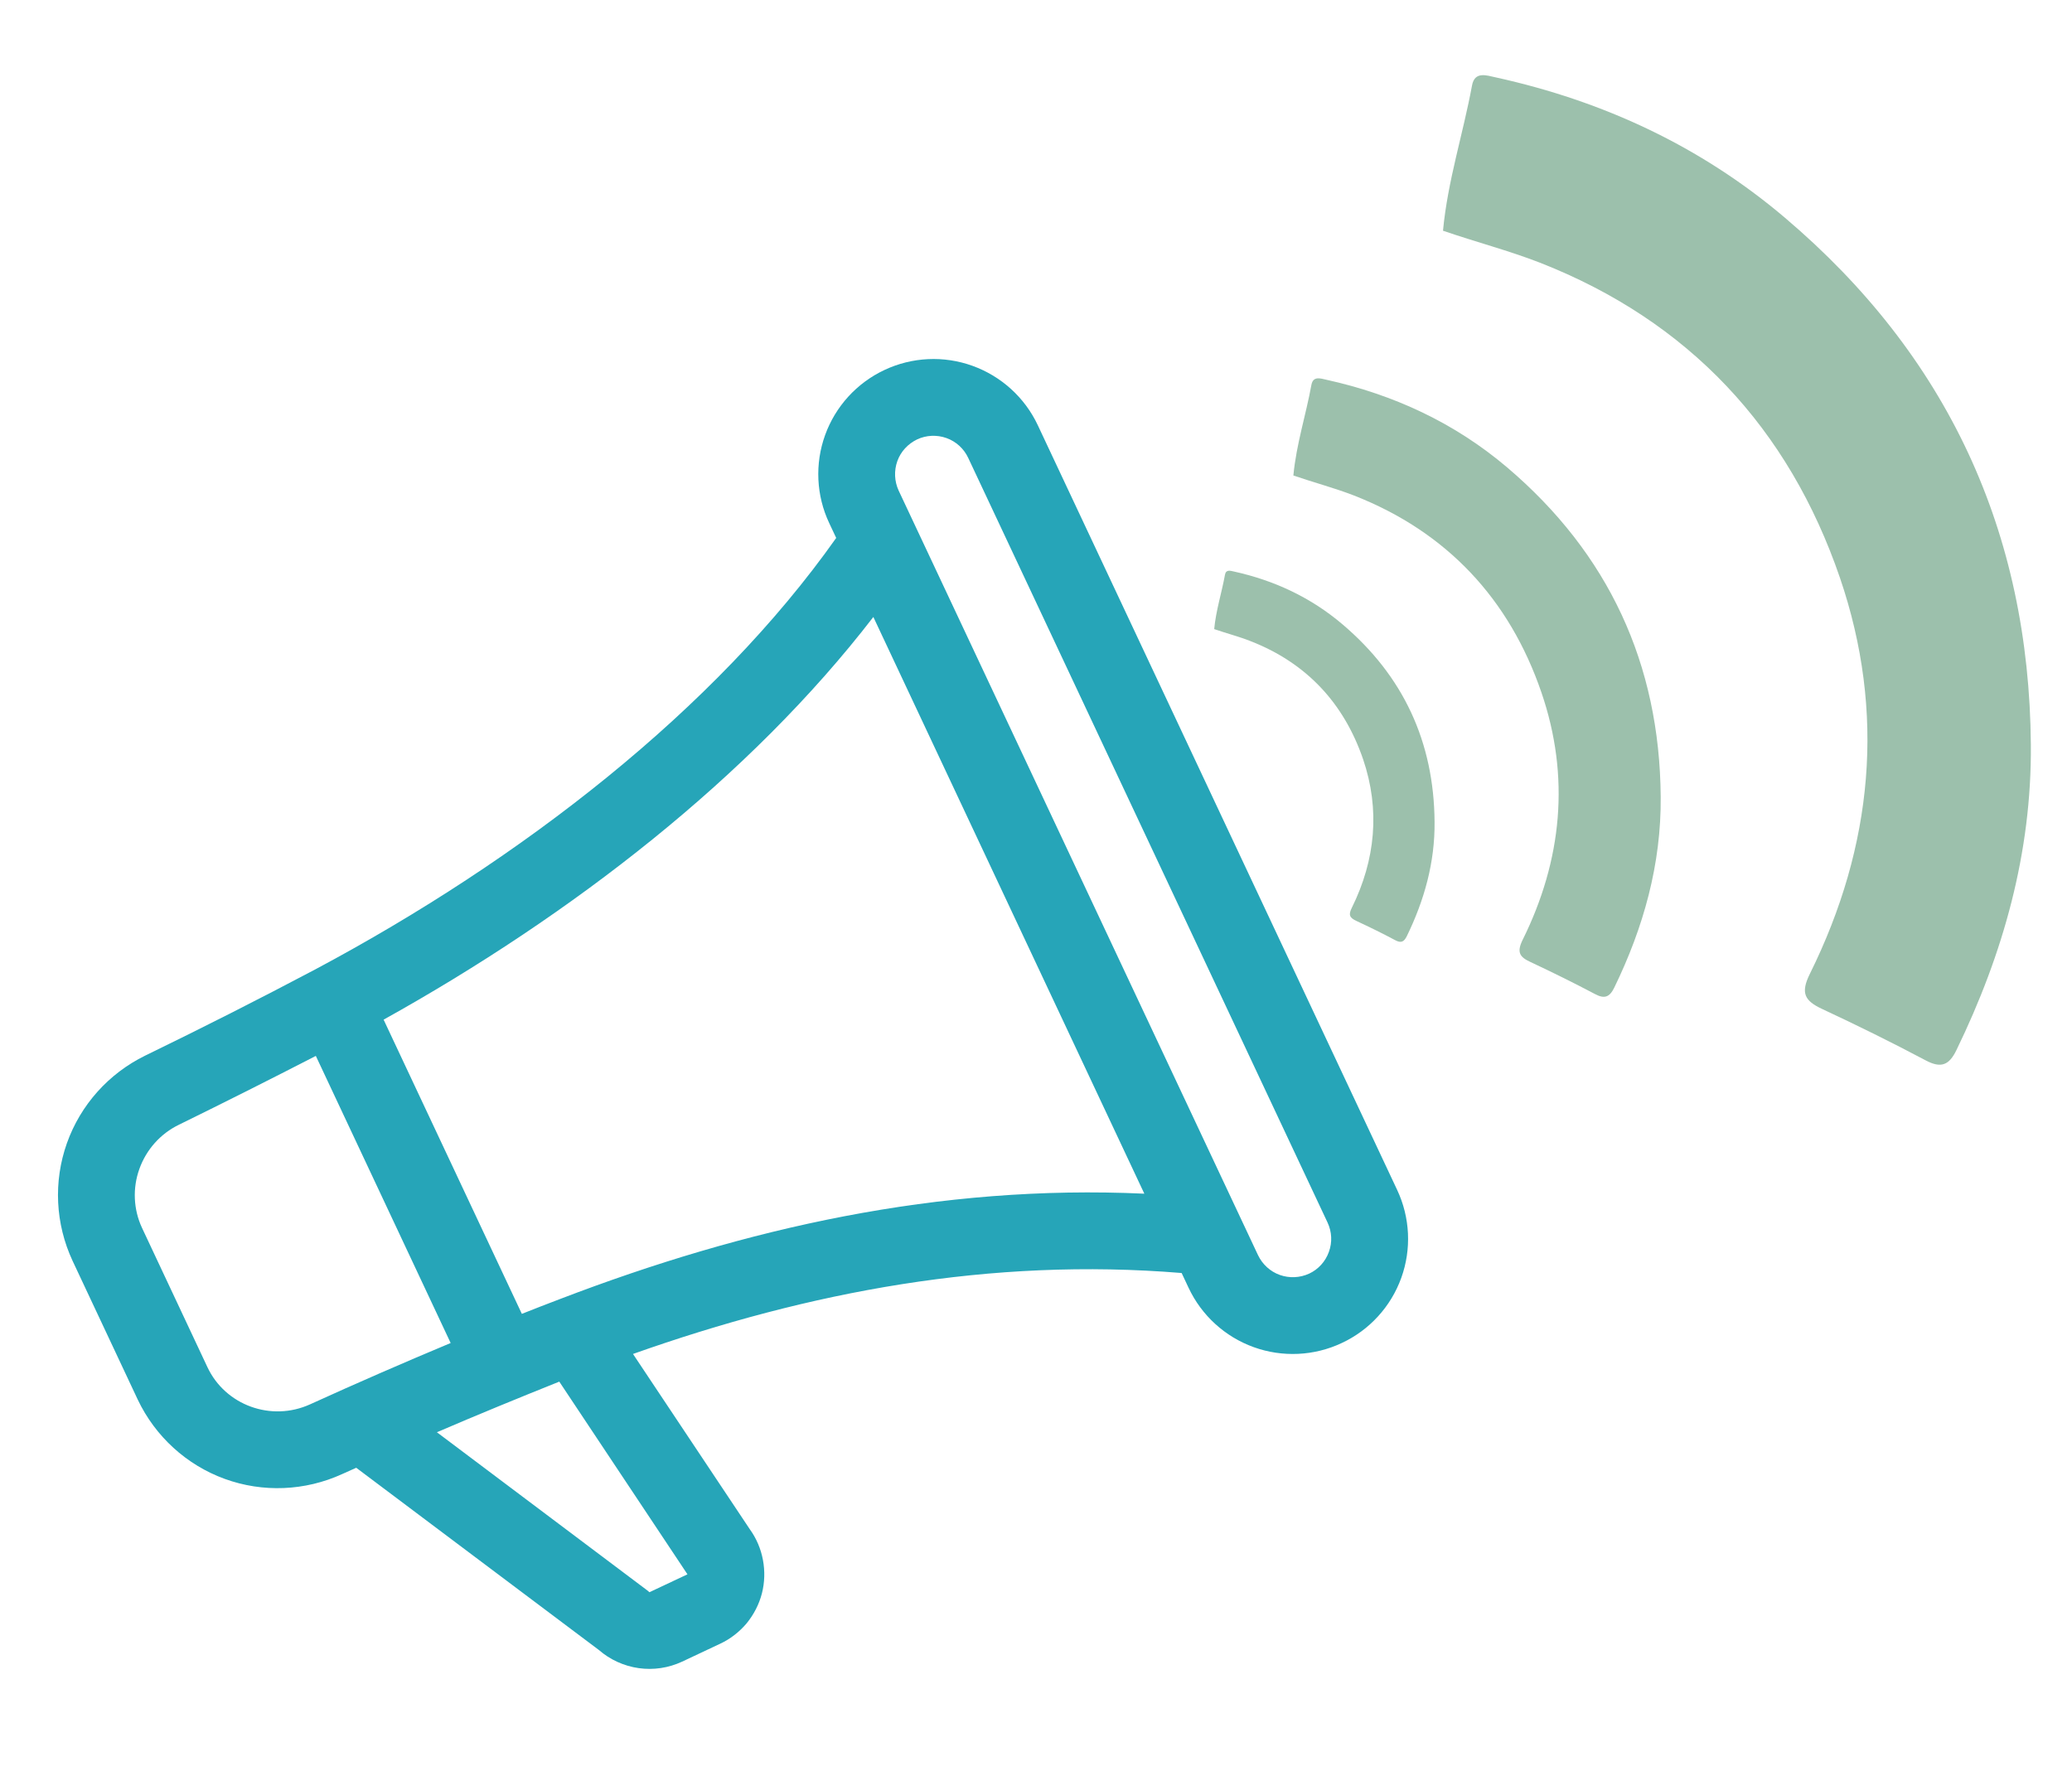 <svg width="14" height="12" viewBox="0 0 14 12" fill="none" xmlns="http://www.w3.org/2000/svg">
<path d="M5.603 3.535C5.515 3.349 5.505 3.134 5.575 2.94C5.645 2.746 5.789 2.588 5.976 2.5C6.163 2.412 6.377 2.402 6.571 2.472C6.765 2.542 6.924 2.686 7.012 2.873L9.44 8.04C9.528 8.227 9.538 8.441 9.468 8.635C9.398 8.829 9.253 8.988 9.066 9.075C8.88 9.163 8.665 9.173 8.471 9.103C8.277 9.033 8.119 8.889 8.031 8.702L7.984 8.602C6.694 8.496 5.468 8.727 4.277 9.149L5.066 10.333C5.111 10.395 5.141 10.466 5.155 10.541C5.169 10.616 5.167 10.693 5.148 10.767C5.129 10.841 5.093 10.91 5.045 10.969C4.996 11.027 4.935 11.075 4.866 11.107L4.609 11.228C4.517 11.271 4.415 11.286 4.316 11.272C4.216 11.258 4.122 11.215 4.046 11.149L2.407 9.918C2.375 9.932 2.343 9.947 2.311 9.961C2.061 10.075 1.776 10.087 1.518 9.993C1.26 9.899 1.049 9.706 0.931 9.458L0.49 8.519C0.374 8.269 0.36 7.985 0.452 7.725C0.544 7.466 0.734 7.254 0.981 7.133C1.368 6.945 1.751 6.751 2.131 6.55C3.526 5.806 4.831 4.794 5.65 3.635L5.603 3.535ZM6.072 3.315L8.5 8.481C8.53 8.544 8.583 8.592 8.647 8.615C8.712 8.638 8.783 8.635 8.846 8.606C8.908 8.577 8.956 8.524 8.979 8.459C9.003 8.394 8.999 8.323 8.97 8.261L6.542 3.094C6.513 3.032 6.46 2.983 6.395 2.96C6.33 2.937 6.259 2.94 6.197 2.969C6.135 2.999 6.086 3.051 6.063 3.116C6.04 3.181 6.043 3.252 6.072 3.315ZM5.901 4.169C5.066 5.253 3.861 6.184 2.592 6.89L3.526 8.878C3.613 8.843 3.7 8.81 3.786 8.777C5.034 8.299 6.343 8.002 7.732 8.066L5.901 4.169ZM3.045 9.075L2.134 7.135C1.827 7.293 1.519 7.448 1.209 7.6C1.085 7.66 0.989 7.767 0.942 7.898C0.895 8.028 0.901 8.172 0.96 8.298L1.401 9.237C1.522 9.496 1.833 9.609 2.096 9.489C2.41 9.346 2.727 9.208 3.045 9.075ZM2.952 9.678L4.378 10.75L4.388 10.759L4.645 10.638L4.641 10.632L3.779 9.336C3.502 9.447 3.226 9.56 2.952 9.678L2.952 9.678Z" fill="#26A5B8"/>
<path d="M8.204 4.251C8.216 4.124 8.255 4.005 8.277 3.883C8.284 3.846 8.314 3.857 8.338 3.862C8.61 3.922 8.857 4.037 9.07 4.218C9.482 4.567 9.689 5.014 9.693 5.553C9.696 5.826 9.624 6.083 9.505 6.327C9.486 6.365 9.466 6.374 9.427 6.353C9.341 6.307 9.253 6.264 9.165 6.223C9.12 6.202 9.109 6.183 9.134 6.134C9.294 5.81 9.326 5.471 9.21 5.13C9.08 4.751 8.827 4.479 8.449 4.332C8.371 4.301 8.288 4.28 8.204 4.251Z" fill="#9CC0AC"/>
<path d="M8.739 3.213C8.759 3.001 8.824 2.804 8.861 2.6C8.873 2.539 8.922 2.557 8.962 2.566C9.416 2.666 9.828 2.857 10.183 3.158C10.868 3.74 11.214 4.485 11.221 5.384C11.225 5.839 11.105 6.267 10.907 6.674C10.876 6.737 10.842 6.752 10.777 6.717C10.633 6.641 10.487 6.569 10.34 6.5C10.266 6.466 10.248 6.433 10.288 6.351C10.555 5.812 10.61 5.248 10.415 4.679C10.199 4.048 9.776 3.594 9.148 3.348C9.016 3.297 8.879 3.261 8.739 3.213Z" fill="#9CC0AC"/>
<path d="M9.75 1.559C9.782 1.22 9.886 0.904 9.946 0.578C9.964 0.48 10.043 0.509 10.107 0.523C10.834 0.683 11.492 0.989 12.06 1.471C13.158 2.402 13.711 3.594 13.722 5.033C13.728 5.76 13.536 6.444 13.219 7.096C13.17 7.197 13.116 7.221 13.011 7.165C12.781 7.043 12.548 6.928 12.312 6.818C12.194 6.763 12.164 6.711 12.229 6.58C12.656 5.717 12.743 4.815 12.432 3.904C12.086 2.894 11.41 2.169 10.405 1.775C10.194 1.693 9.974 1.636 9.75 1.559Z" fill="#9CC0AC"/>
</svg>

